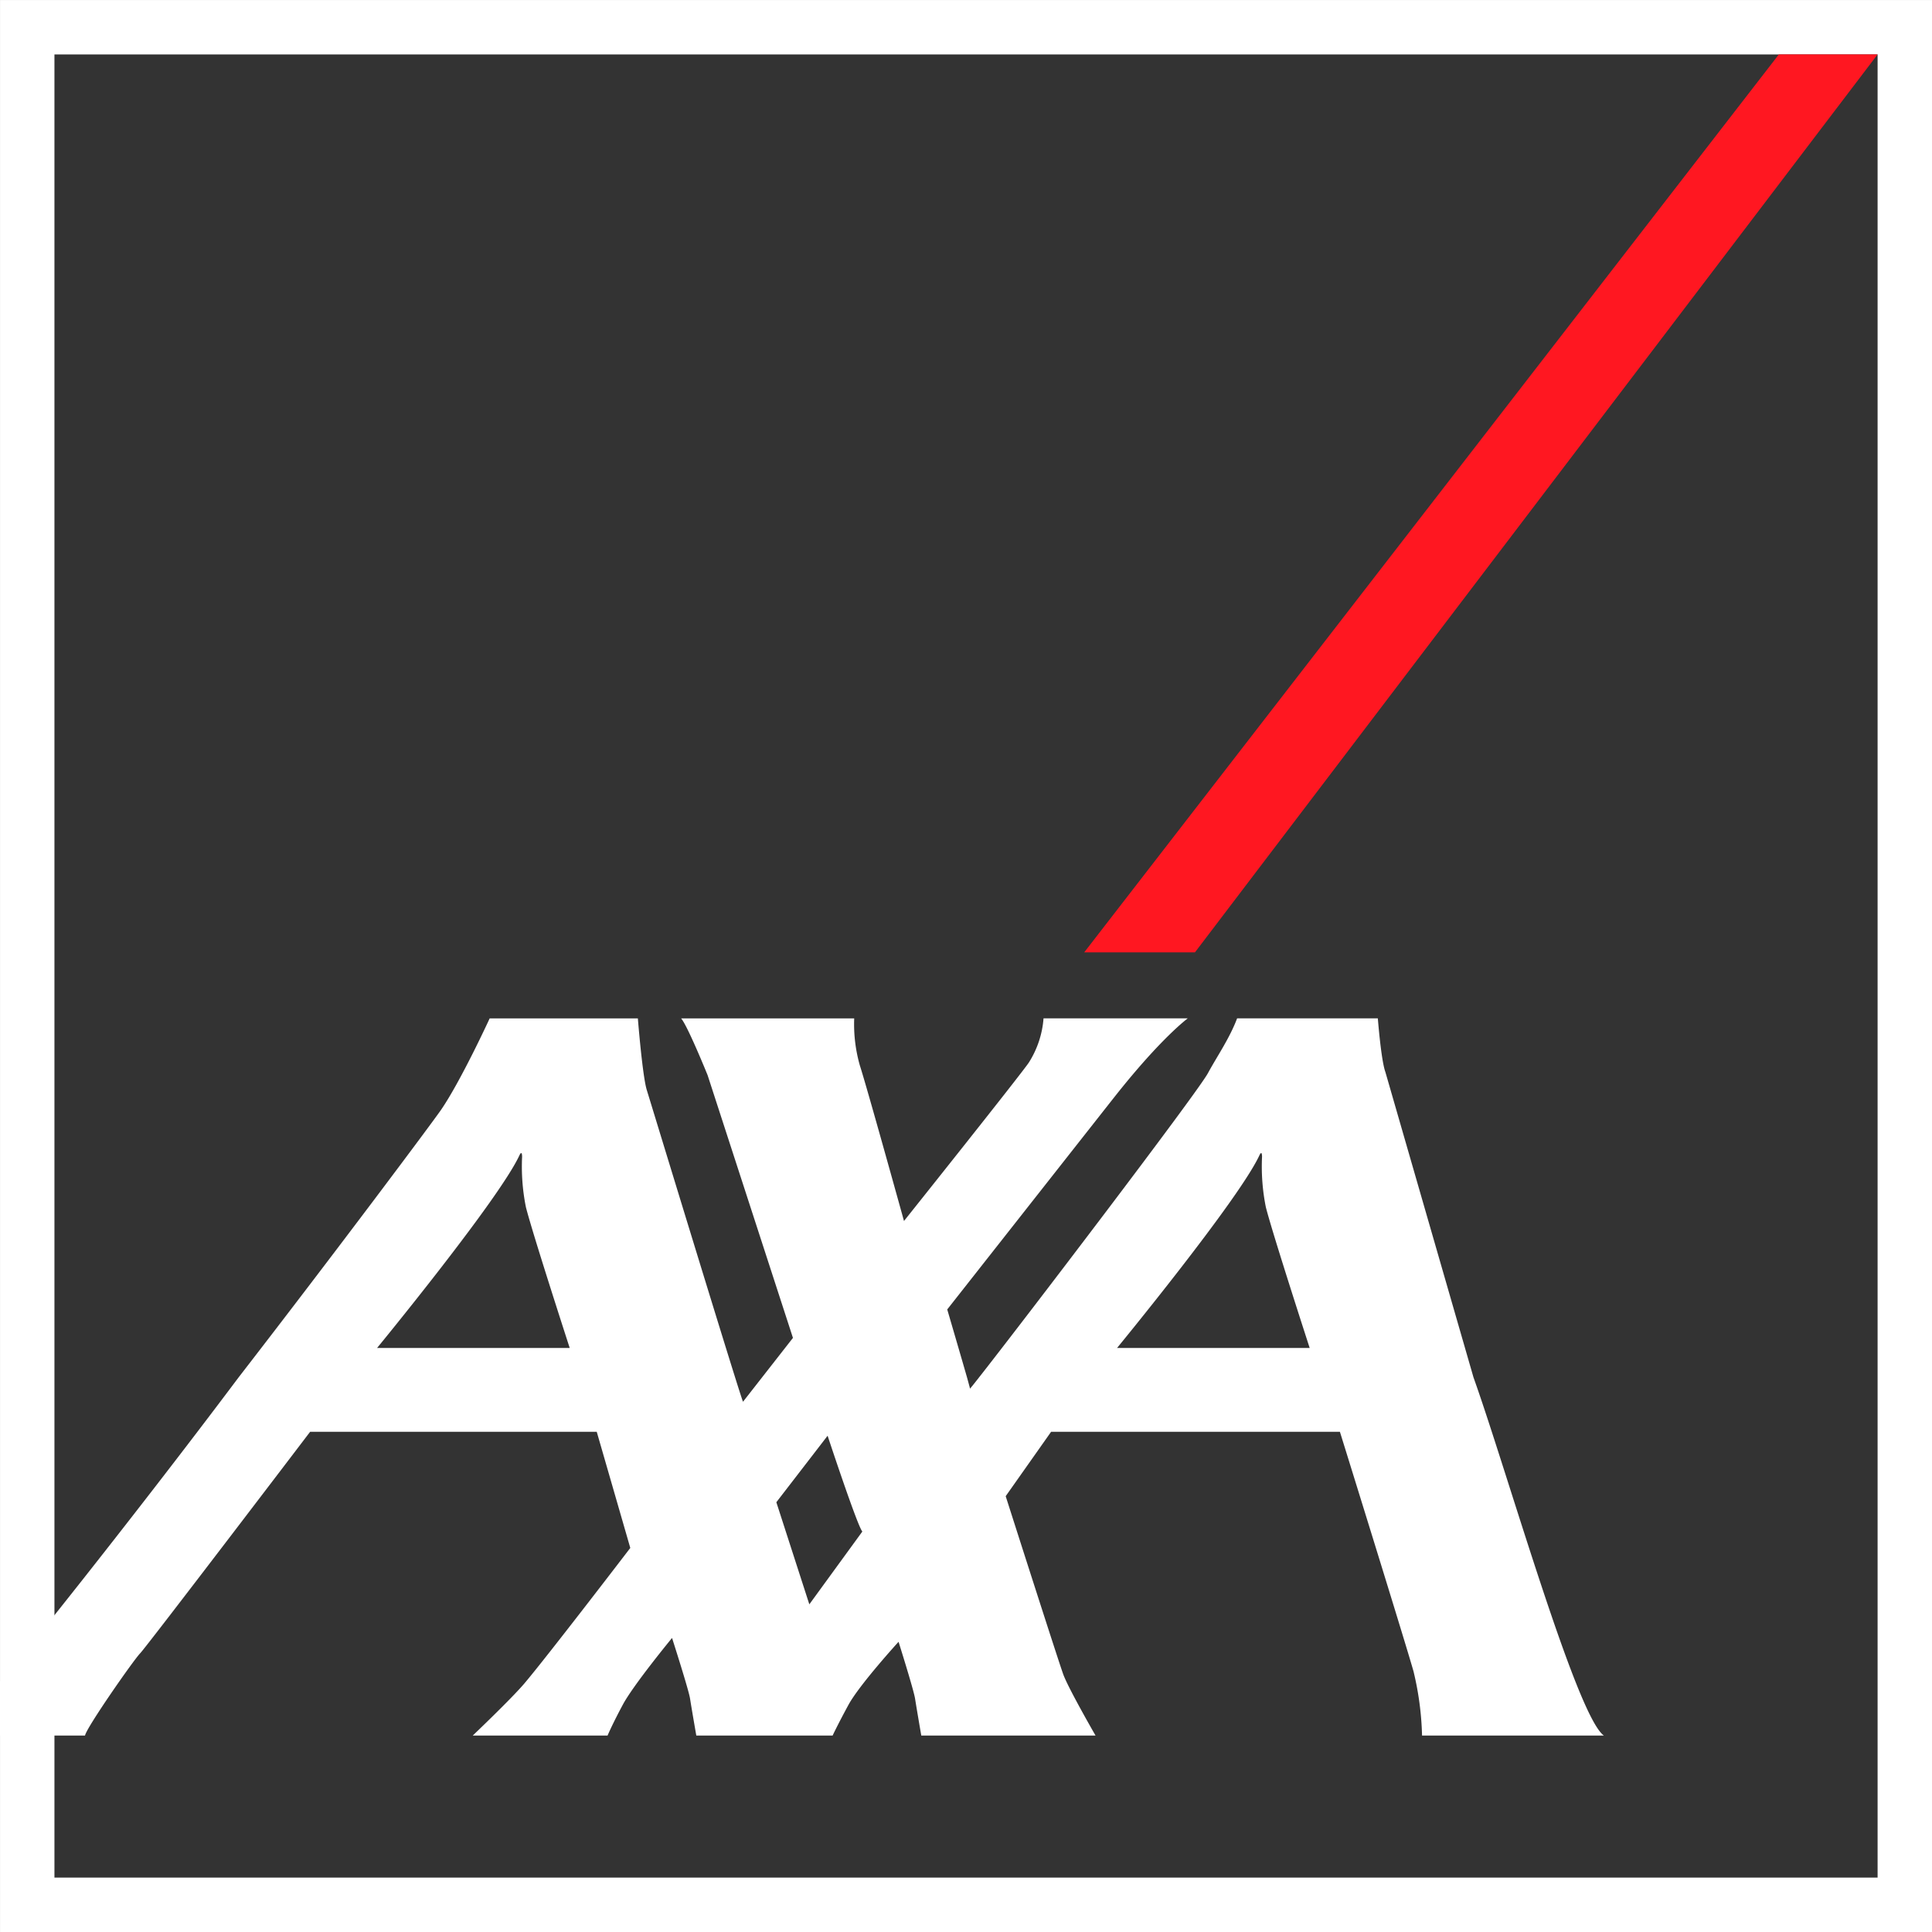 <svg xmlns="http://www.w3.org/2000/svg" width="48" height="48" viewBox="0 0 284 284">
  <rect x="0" y="0" width="284" height="284" fill="#333333" stroke="none"/>
  <g fill="none" fill-rule="nonzero">
    <path stroke="#FFF" stroke-width="8" d="M4.003 4.003h276v276h-276z"/>
    <path fill="#FF1721" d="M276 8h-14.511L159.38 139.99h16.279z"/>
    <path fill="#FFF" d="M216.597 202.461c4.941 13.823 15.122 49.795 19.169 52.661H209.038c-.08-3.18-.501-6.343-1.254-9.434-1.153-4.112-10.82-35.215-10.82-35.215h-42.456l-6.675 9.463s8.018 25.098 8.515 26.328c.865 2.217 4.692 8.857 4.692 8.857h-25.615s-.664-3.833-.913-5.429c-.201-1.289-2.427-8.35-2.427-8.35s-5.806 6.362-7.388 9.312c-1.597 2.944-2.305 4.468-2.305 4.468h-20.039s-.669-3.833-.918-5.429c-.195-1.289-2.647-8.916-2.647-8.916s-5.61 6.811-7.207 9.755c-1.587 2.95-2.271 4.59-2.271 4.59h-19.819s5.601-5.332 7.559-7.622c3.3-3.882 15.601-19.956 15.601-19.956L87.72 210.473H45.586s-24.023 31.567-24.97 32.544c-.957.962-7.959 11.011-8.116 12.105H0v-7.949a5.986 5.986 0 0 1 .493-.478c.386-.283 18.213-22.413 34.59-44.233 14.717-19.029 28.526-37.535 29.736-39.297 2.934-4.263 7.163-13.466 7.163-13.466h21.782s.674 8.466 1.309 10.522c.566 1.817 13.838 45.361 14.15 45.831l7.339-9.385-12.544-38.614s-2.939-7.266-3.897-8.354h25.445c-.09 2.336.19 4.671.83 6.918 1.035 3.184 6.489 22.866 6.489 22.866s17.354-21.753 18.369-23.316c1.233-1.949 1.969-4.17 2.143-6.47h21.201s-3.881 2.837-10.684 11.44c-2.285 2.896-24.673 31.348-24.673 31.348s1.954 6.66 2.905 9.976c.259.952.44 1.597.44 1.665 0 .029.493-.576 1.343-1.665 5.776-7.319 32.051-41.773 33.643-44.722 1.284-2.382 3.174-5.093 4.282-8.042H202.539s.478 6.177 1.109 7.886L216.597 202.461zm-31.475-32.612c-3.037 6.534-20.913 28.296-20.913 28.296h28.311s-5.488-16.899-6.445-20.708c-.489-2.435-.676-4.921-.557-7.402-0-.346-.064-.908-.396-.185zm-108.775 0c-3.037 6.534-20.913 28.296-20.913 28.296H83.745s-5.483-16.899-6.44-20.708c-.489-2.435-.676-4.921-.557-7.402 0-.346-.068-.908-.401-.185h0zM118.97 235.835l7.793-10.703c-.718-.772-5.107-14.082-5.107-14.082l-7.535 9.775 4.849 15.01z"/>
  </g>
</svg>
